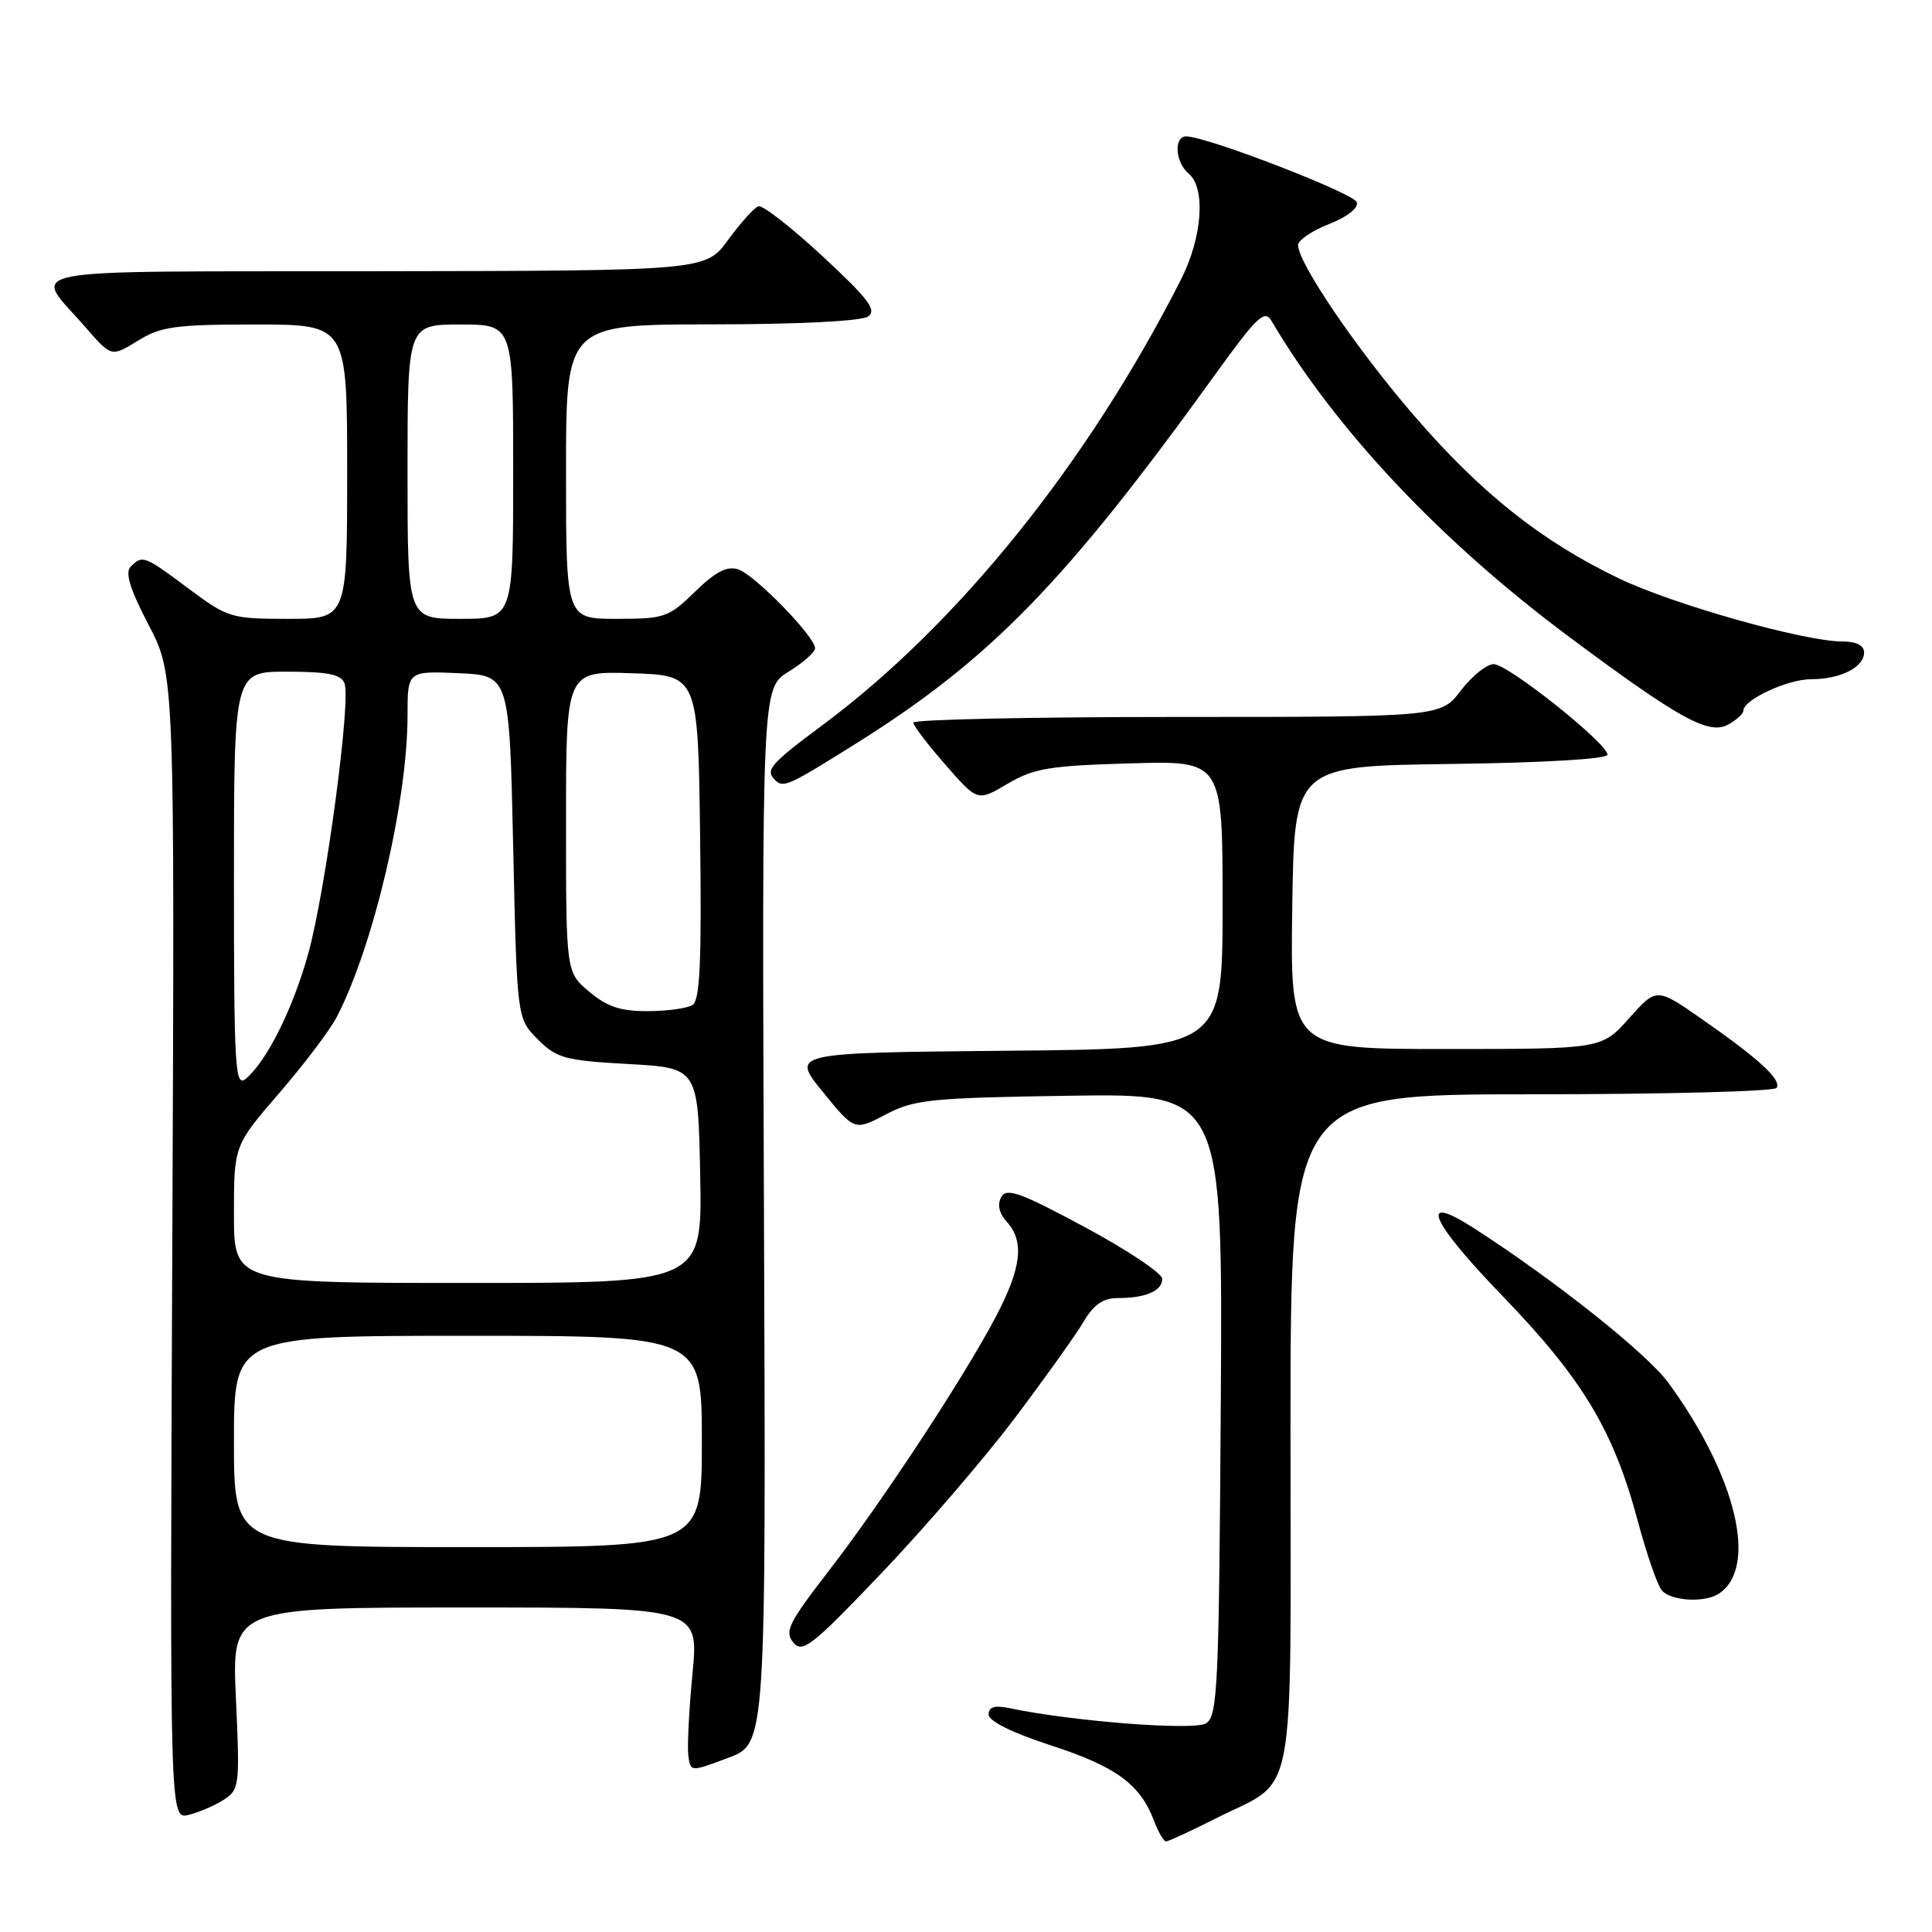 <?xml version="1.0" encoding="UTF-8" standalone="no"?>
<!DOCTYPE svg PUBLIC "-//W3C//DTD SVG 1.1//EN" "http://www.w3.org/Graphics/SVG/1.1/DTD/svg11.dtd" >
<svg xmlns="http://www.w3.org/2000/svg" xmlns:xlink="http://www.w3.org/1999/xlink" version="1.1" viewBox="0 0 256 256">
 <g >
 <path fill="currentColor"
d=" M 161.06 240.97 C 171.95 235.47 171.00 240.41 171.00 189.50 C 171.00 145.00 171.00 145.00 202.94 145.00 C 220.51 145.00 235.12 144.62 235.41 144.15 C 236.08 143.06 233.12 140.34 225.50 135.03 C 219.50 130.85 219.50 130.85 215.86 134.93 C 212.23 139.00 212.23 139.00 191.59 139.00 C 170.96 139.00 170.96 139.00 171.23 120.25 C 171.50 101.50 171.50 101.50 192.25 101.23 C 204.62 101.07 213.00 100.57 213.00 100.00 C 213.00 98.50 199.81 88.00 197.92 88.00 C 197.00 88.00 195.04 89.58 193.57 91.50 C 190.90 95.00 190.90 95.00 155.95 95.00 C 136.73 95.00 121.01 95.34 121.02 95.75 C 121.03 96.16 122.95 98.68 125.29 101.35 C 129.53 106.21 129.53 106.21 133.52 103.85 C 136.99 101.80 139.06 101.46 149.75 101.15 C 162.00 100.79 162.00 100.79 162.00 119.88 C 162.00 138.97 162.00 138.97 133.41 139.23 C 104.81 139.50 104.81 139.50 109.02 144.67 C 113.23 149.85 113.23 149.85 117.37 147.67 C 121.15 145.69 123.23 145.47 141.76 145.19 C 162.02 144.89 162.02 144.89 161.76 186.08 C 161.52 223.50 161.35 227.38 159.81 228.35 C 158.24 229.34 142.20 228.11 133.75 226.34 C 131.78 225.93 131.00 226.17 131.00 227.18 C 131.00 228.06 134.11 229.60 139.33 231.30 C 147.88 234.08 151.08 236.43 152.91 241.25 C 153.48 242.76 154.20 244.00 154.50 244.00 C 154.81 244.00 157.76 242.64 161.06 240.97 Z  M 29.66 238.47 C 31.73 237.13 31.79 236.58 31.26 225.04 C 30.71 213.00 30.71 213.00 61.65 213.00 C 92.60 213.00 92.60 213.00 91.76 221.75 C 91.29 226.56 91.05 231.47 91.21 232.65 C 91.50 234.80 91.50 234.80 96.50 232.92 C 101.50 231.05 101.50 231.05 101.23 161.12 C 100.96 91.19 100.96 91.19 104.48 89.01 C 106.42 87.82 108.00 86.41 108.00 85.90 C 108.00 84.35 99.98 76.13 97.80 75.44 C 96.33 74.97 94.80 75.76 92.10 78.40 C 88.61 81.81 88.06 82.00 81.71 82.00 C 75.00 82.00 75.00 82.00 75.00 62.50 C 75.00 43.00 75.00 43.00 94.25 42.98 C 105.69 42.98 114.11 42.55 115.00 41.95 C 116.23 41.11 115.14 39.66 109.00 33.96 C 104.88 30.14 101.05 27.15 100.50 27.33 C 99.95 27.51 98.15 29.50 96.50 31.76 C 93.50 35.88 93.50 35.88 49.71 35.94 C 0.53 36.01 4.30 35.27 11.37 43.41 C 14.76 47.31 14.76 47.31 18.25 45.16 C 21.32 43.26 23.19 43.00 33.87 43.00 C 46.00 43.00 46.00 43.00 46.00 62.50 C 46.00 82.00 46.00 82.00 38.18 82.00 C 30.62 82.00 30.19 81.87 25.00 78.00 C 19.11 73.60 18.88 73.52 17.32 75.08 C 16.54 75.86 17.21 78.04 19.69 82.80 C 23.15 89.44 23.15 89.44 22.83 165.26 C 22.50 241.09 22.50 241.09 25.00 240.48 C 26.38 240.14 28.47 239.24 29.66 238.47 Z  M 134.47 187.90 C 138.45 182.62 142.55 176.88 143.57 175.15 C 144.93 172.85 146.16 172.00 148.13 172.00 C 151.82 172.00 154.00 171.05 154.00 169.45 C 154.00 168.72 149.39 165.64 143.76 162.61 C 135.19 158.00 133.38 157.35 132.67 158.62 C 132.12 159.61 132.38 160.76 133.41 161.90 C 135.78 164.52 135.35 168.05 131.88 174.61 C 127.54 182.81 116.87 199.02 109.74 208.25 C 104.50 215.03 103.92 216.20 105.12 217.64 C 106.33 219.11 107.57 218.13 116.86 208.39 C 122.57 202.40 130.49 193.18 134.47 187.90 Z  M 227.69 211.21 C 233.01 207.83 230.13 195.65 221.08 183.24 C 218.25 179.36 206.01 169.63 195.30 162.74 C 187.83 157.93 189.45 161.75 199.17 171.81 C 209.70 182.72 213.80 189.54 217.00 201.49 C 218.17 205.87 219.61 210.03 220.19 210.73 C 221.35 212.12 225.80 212.41 227.69 211.21 Z  M 113.59 98.42 C 131.31 87.29 141.21 77.10 161.02 49.62 C 166.52 41.99 167.57 40.98 168.46 42.49 C 176.97 56.93 190.92 71.74 207.99 84.44 C 222.48 95.23 226.40 97.39 228.95 96.03 C 230.08 95.42 231.00 94.59 231.00 94.18 C 231.00 92.73 236.85 90.00 239.97 90.00 C 243.86 90.00 247.00 88.42 247.00 86.46 C 247.00 85.52 245.98 85.00 244.13 85.00 C 239.08 85.00 221.75 80.11 214.51 76.64 C 204.27 71.73 196.22 65.33 187.35 55.05 C 179.73 46.21 172.00 34.84 172.00 32.47 C 172.00 31.83 173.84 30.58 176.10 29.69 C 178.54 28.73 180.03 27.56 179.78 26.79 C 179.41 25.63 160.30 18.23 157.25 18.07 C 155.51 17.97 155.68 21.49 157.50 23.00 C 159.79 24.90 159.32 31.43 156.51 36.99 C 144.19 61.29 126.97 82.71 109.00 96.07 C 102.08 101.22 101.37 102.03 102.67 103.33 C 103.79 104.46 104.41 104.18 113.59 98.42 Z  M 31.00 191.00 C 31.00 177.00 31.00 177.00 62.00 177.00 C 93.00 177.00 93.00 177.00 93.00 191.00 C 93.00 205.00 93.00 205.00 62.00 205.00 C 31.00 205.00 31.00 205.00 31.00 191.00 Z  M 31.00 160.90 C 31.00 151.79 31.00 151.79 37.01 144.83 C 40.31 141.00 43.75 136.46 44.63 134.74 C 49.50 125.34 54.00 106.14 54.00 94.82 C 54.00 88.91 54.00 88.91 60.75 89.20 C 67.50 89.50 67.50 89.50 68.00 112.23 C 68.50 134.96 68.50 134.96 71.26 137.72 C 73.77 140.23 74.85 140.52 83.26 140.99 C 92.50 141.50 92.50 141.50 92.78 155.75 C 93.05 170.00 93.05 170.00 62.03 170.00 C 31.00 170.00 31.00 170.00 31.00 160.90 Z  M 31.00 116.62 C 31.00 89.00 31.00 89.00 38.03 89.00 C 43.43 89.00 45.20 89.36 45.65 90.54 C 46.53 92.81 43.15 117.99 40.86 126.30 C 38.83 133.65 35.35 140.63 32.56 142.95 C 31.15 144.12 31.00 141.52 31.00 116.62 Z  M 78.08 131.41 C 75.00 128.82 75.00 128.82 75.00 108.87 C 75.00 88.92 75.00 88.92 83.75 89.21 C 92.50 89.50 92.50 89.50 92.77 110.93 C 92.98 127.40 92.75 132.54 91.77 133.16 C 91.07 133.61 88.40 133.98 85.83 133.98 C 82.24 134.00 80.44 133.40 78.08 131.41 Z  M 54.00 62.50 C 54.00 43.00 54.00 43.00 61.00 43.00 C 68.00 43.00 68.00 43.00 68.00 62.50 C 68.00 82.00 68.00 82.00 61.00 82.00 C 54.00 82.00 54.00 82.00 54.00 62.50 Z "/>
</g>
</svg>